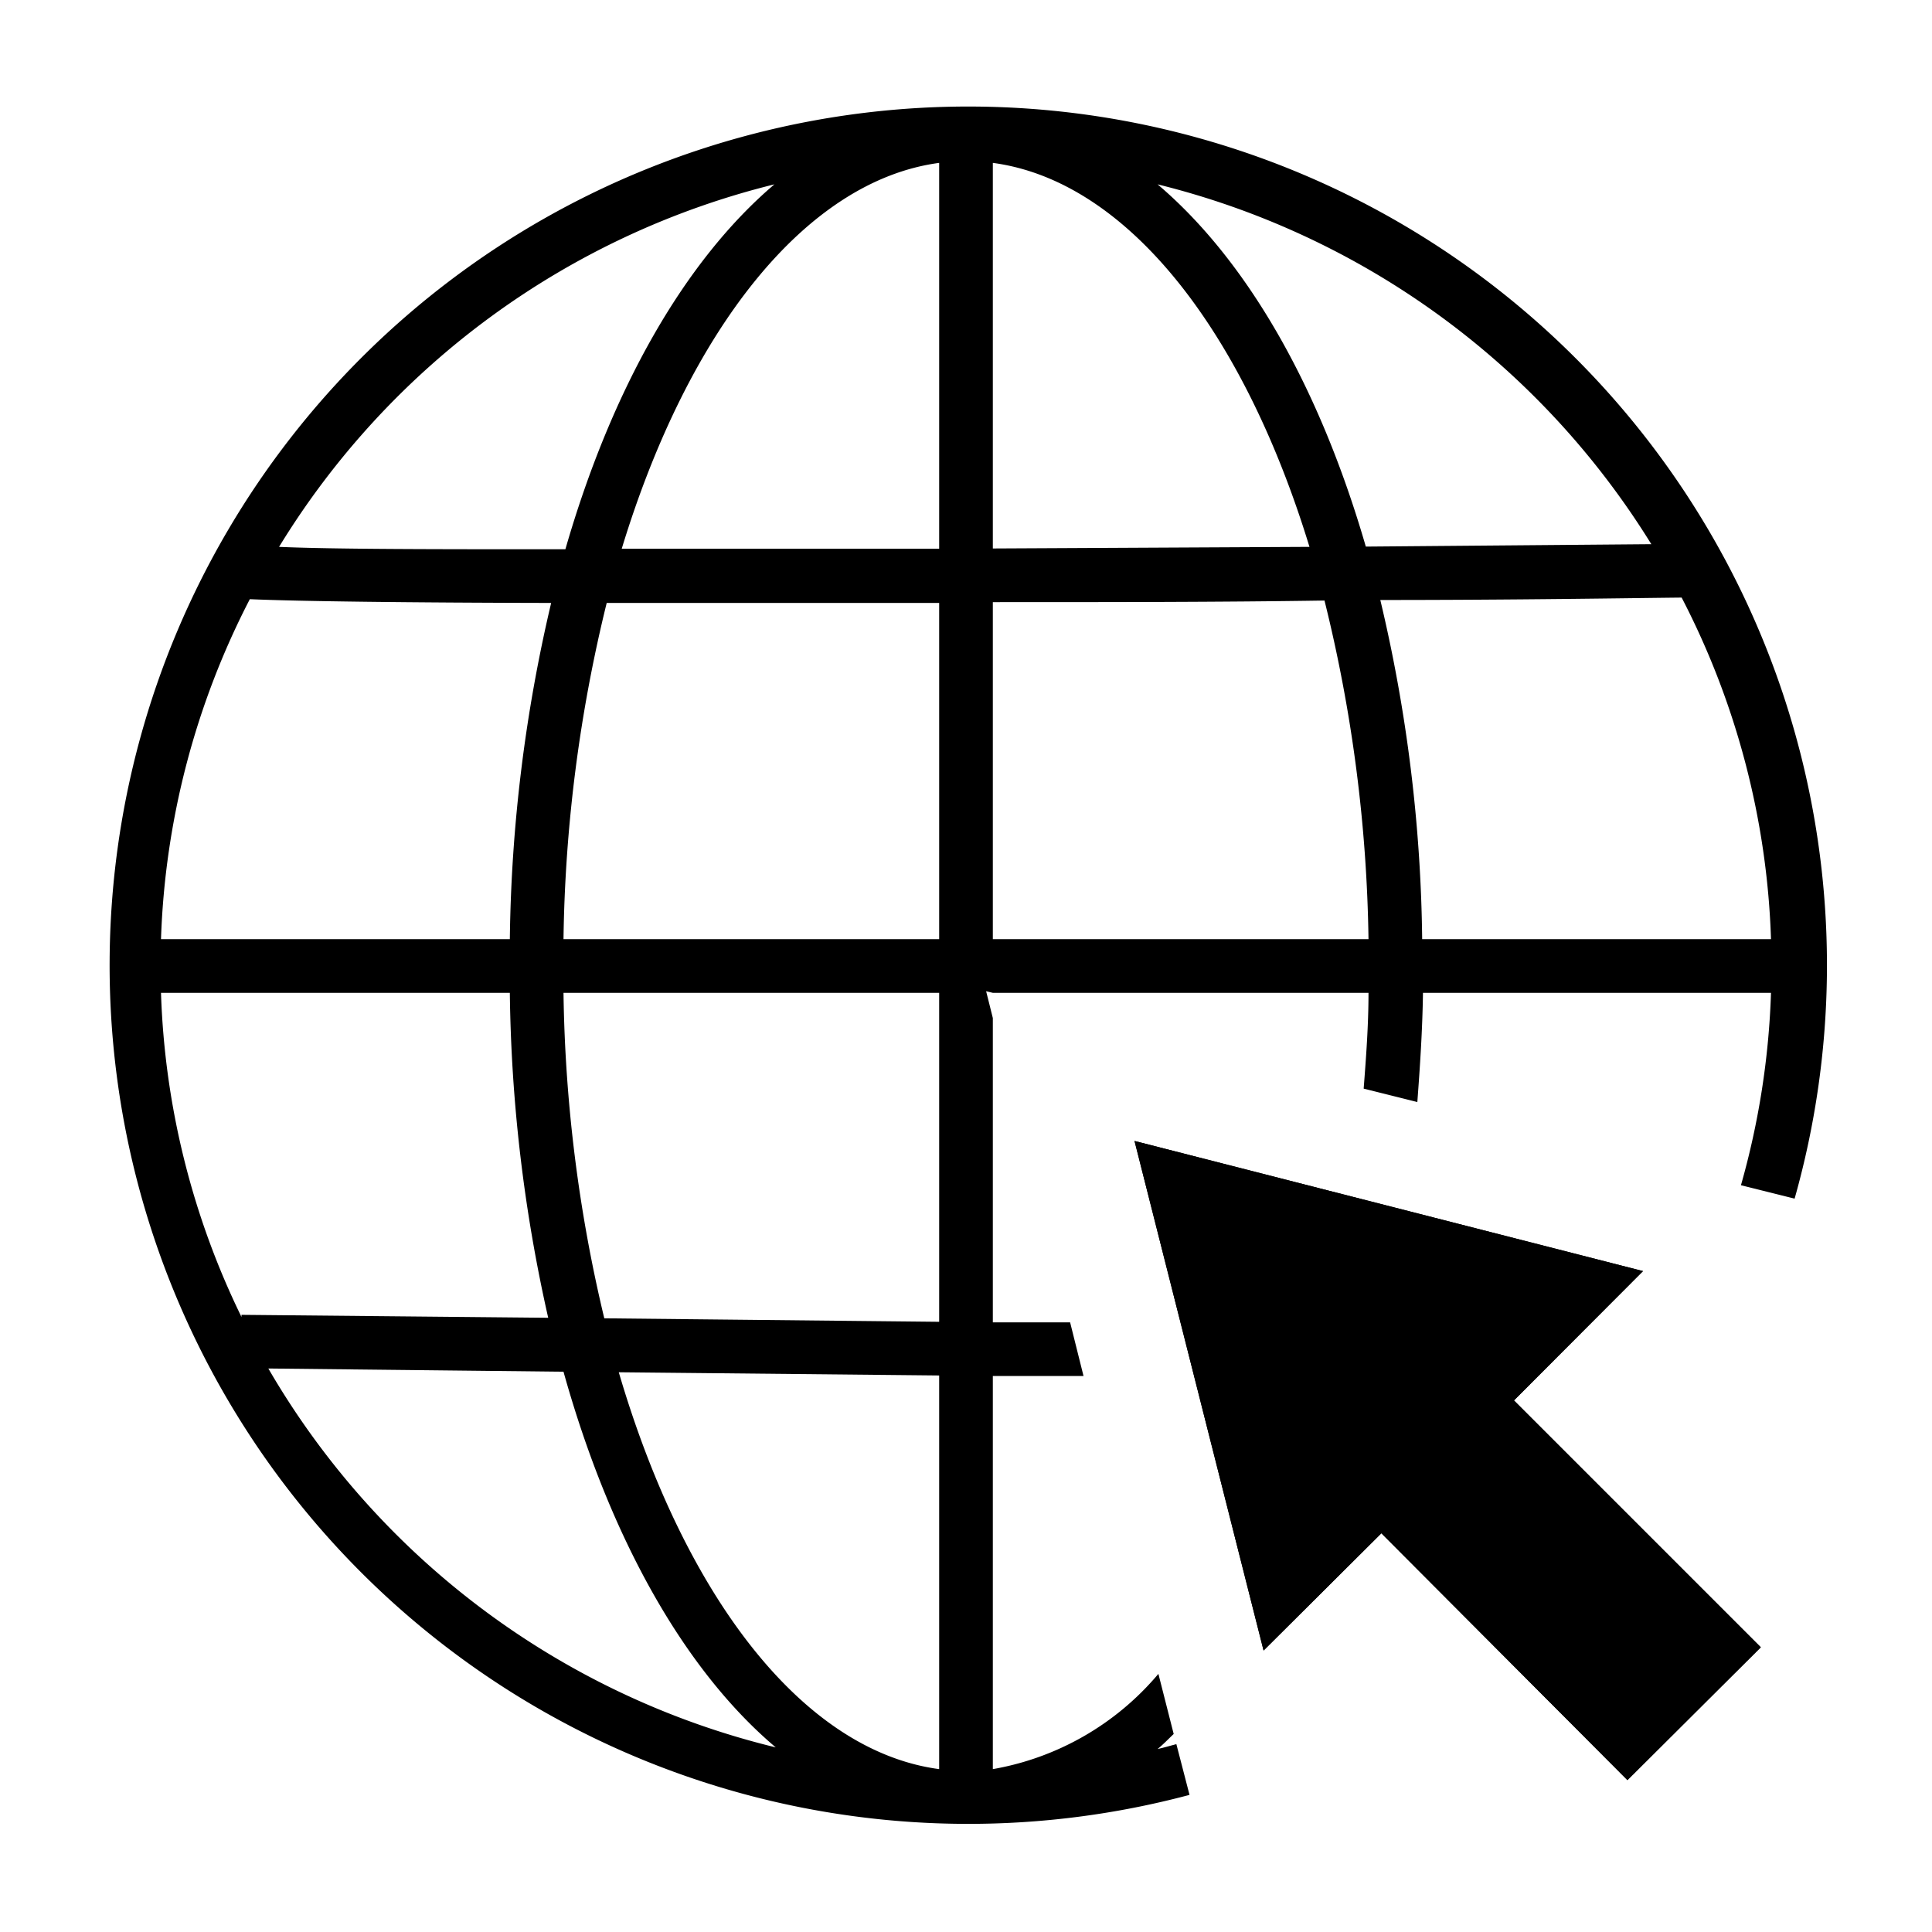 <svg xmlns="http://www.w3.org/2000/svg" viewBox="0 0 72 72"><title>Artboard 17</title><g id="_4_Networking" data-name="#4 Networking"><g id="B-4" data-name="B"><polygon points="61.23 47.37 42.28 42.52 47.09 61.51 51.48 57.14 60.65 66.34 65.62 61.39 56.42 52.19 61.23 47.37"/><path d="M43.84,65c-.24.06-.46.13-.7.18.21-.17.4-.37.6-.56l-.57-2.24A10.4,10.4,0,0,1,37,65.93V51.28l3.38,0-.5-2-2.88,0V37.94l-.25-1L37,37v0H51c0,1.21-.09,2.4-.18,3.57l2,.5c.1-1.33.19-2.68.21-4.07H66a29.74,29.74,0,0,1-1.12,7.17l2,.5A32,32,0,1,0,44.33,66.89ZM66,35H53a57.15,57.15,0,0,0-1.56-12.64c5.14,0,9.26-.07,11.23-.09A29.72,29.72,0,0,1,66,35ZM61.54,20.28l-10.64.09c-1.74-6-4.45-10.69-7.76-13.5A30.11,30.11,0,0,1,61.54,20.28ZM37,6.07c5,.67,9.33,6.23,11.8,14.31L37,20.44Zm0,16.37c4.28,0,8.54,0,12.36-.06A55.48,55.48,0,0,1,51,35H37ZM28.86,6.87c-3.33,2.83-6.06,7.6-7.79,13.6-4.82,0-8.61,0-10.67-.09A30.07,30.07,0,0,1,28.86,6.87ZM9.31,22.33c1.83.08,6,.13,11.23.14A57.46,57.46,0,0,0,19,35H6A29.72,29.72,0,0,1,9.31,22.33ZM9,49.08A29.68,29.68,0,0,1,6,37H19a57.84,57.84,0,0,0,1.43,12.11L9,49ZM10,51,21,51.12c1.73,6.19,4.5,11.12,7.91,14A30.08,30.08,0,0,1,10,51ZM35,65.93c-5.09-.68-9.49-6.45-11.94-14.79L35,51.26Zm0-16.67-12.48-.13A55.13,55.13,0,0,1,21,37H35ZM35,35H21a55.41,55.41,0,0,1,1.61-12.53H24.4c3.34,0,7,0,10.6,0Zm0-14.55c-4.23,0-8.25,0-11.83,0C25.64,12.34,30,6.74,35,6.07Z"/><polygon points="61.23 47.37 42.28 42.52 47.09 61.51 51.48 57.14 60.65 66.34 65.62 61.39 56.42 52.19 61.23 47.37"/></g></g></svg>